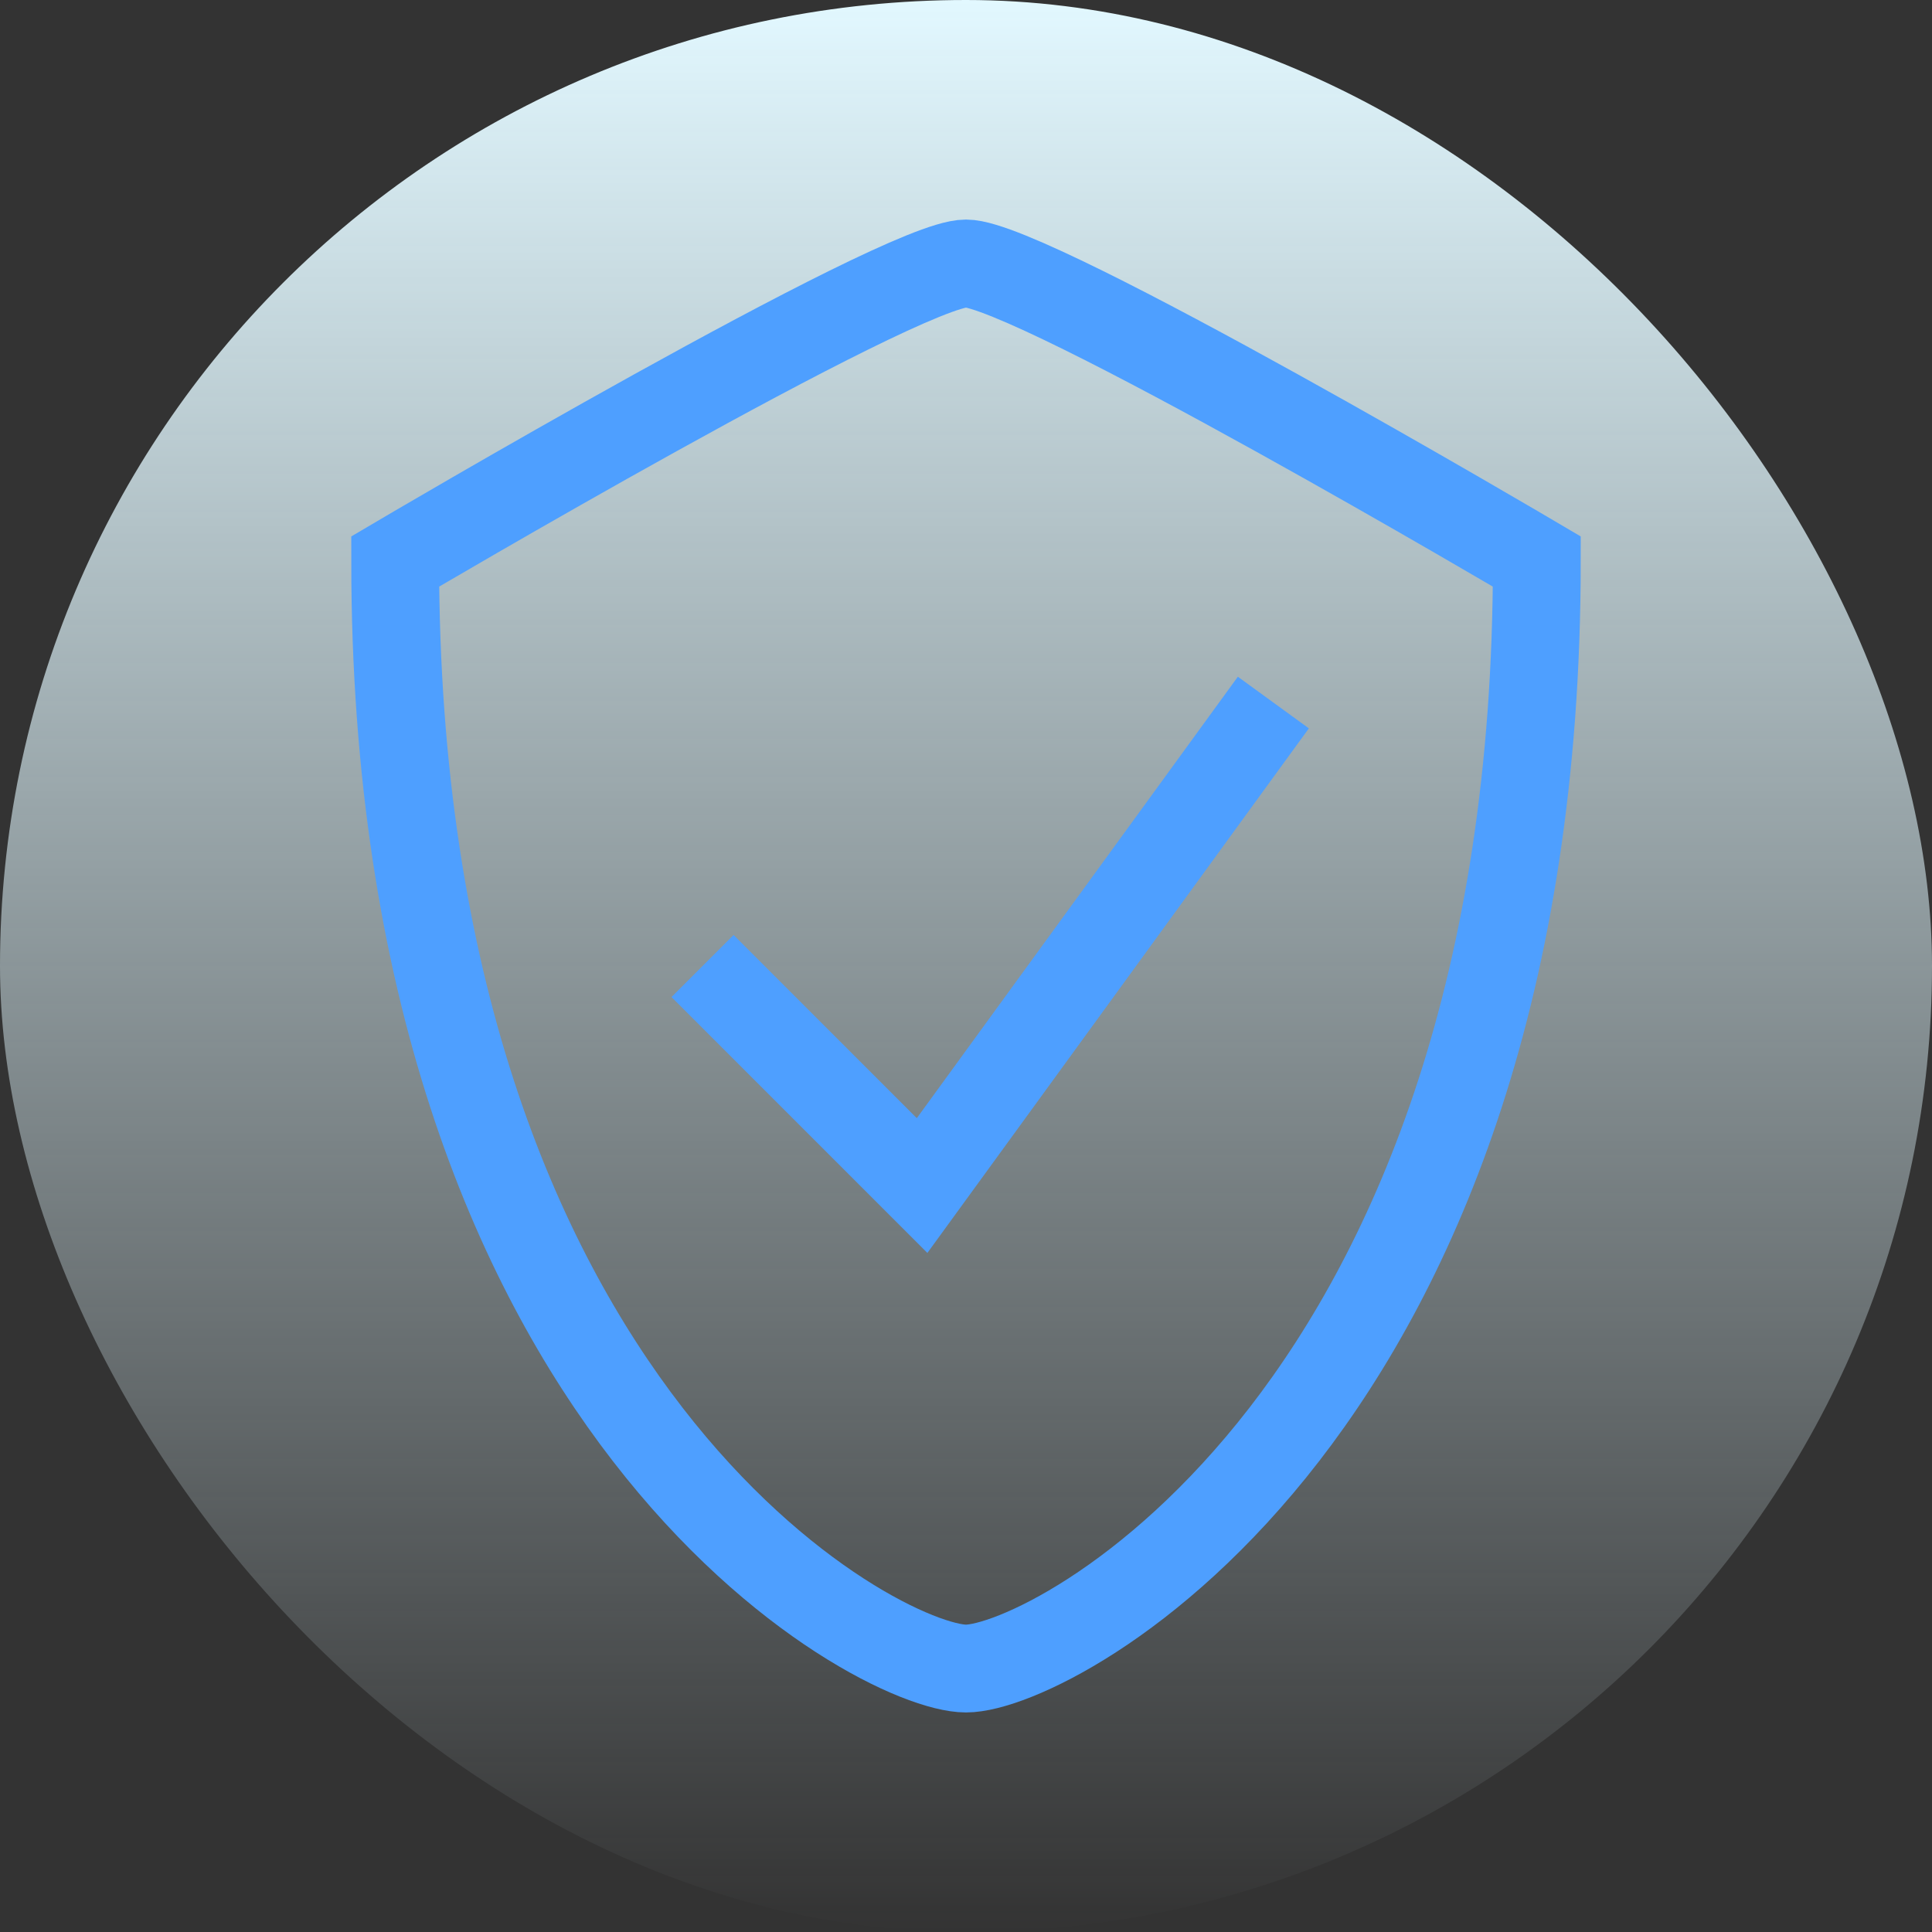 <svg width="44" height="44" viewBox="0 0 44 44" fill="none" xmlns="http://www.w3.org/2000/svg">
<rect x="0" y="0" width="44" height="44" fill="#333333" stroke="none"/>
<rect width="44" height="44" rx="22" fill="url(#paint0_linear_1091_3290)"/>
<path d="M22 6C20.5 6 9 12.788 9 12.788C9 32.182 20 38 22 38" stroke="#4E9FFF" stroke-width="2"/>
<path d="M22 6C23.5 6 35 12.788 35 12.788C35 32.182 24 38 22 38" stroke="#4E9FFF" stroke-width="2"/>
<path d="M16 22L21 27L29 16" stroke="#4E9FFF" stroke-width="2"/>
<defs>
<linearGradient id="paint0_linear_1091_3290" x1="22" y1="0" x2="22" y2="44" gradientUnits="userSpaceOnUse">
<stop stop-color="#E2F8FF"/>
<stop offset="1" stop-color="#E2F8FF" stop-opacity="0"/>
</linearGradient>
</defs>
</svg>
